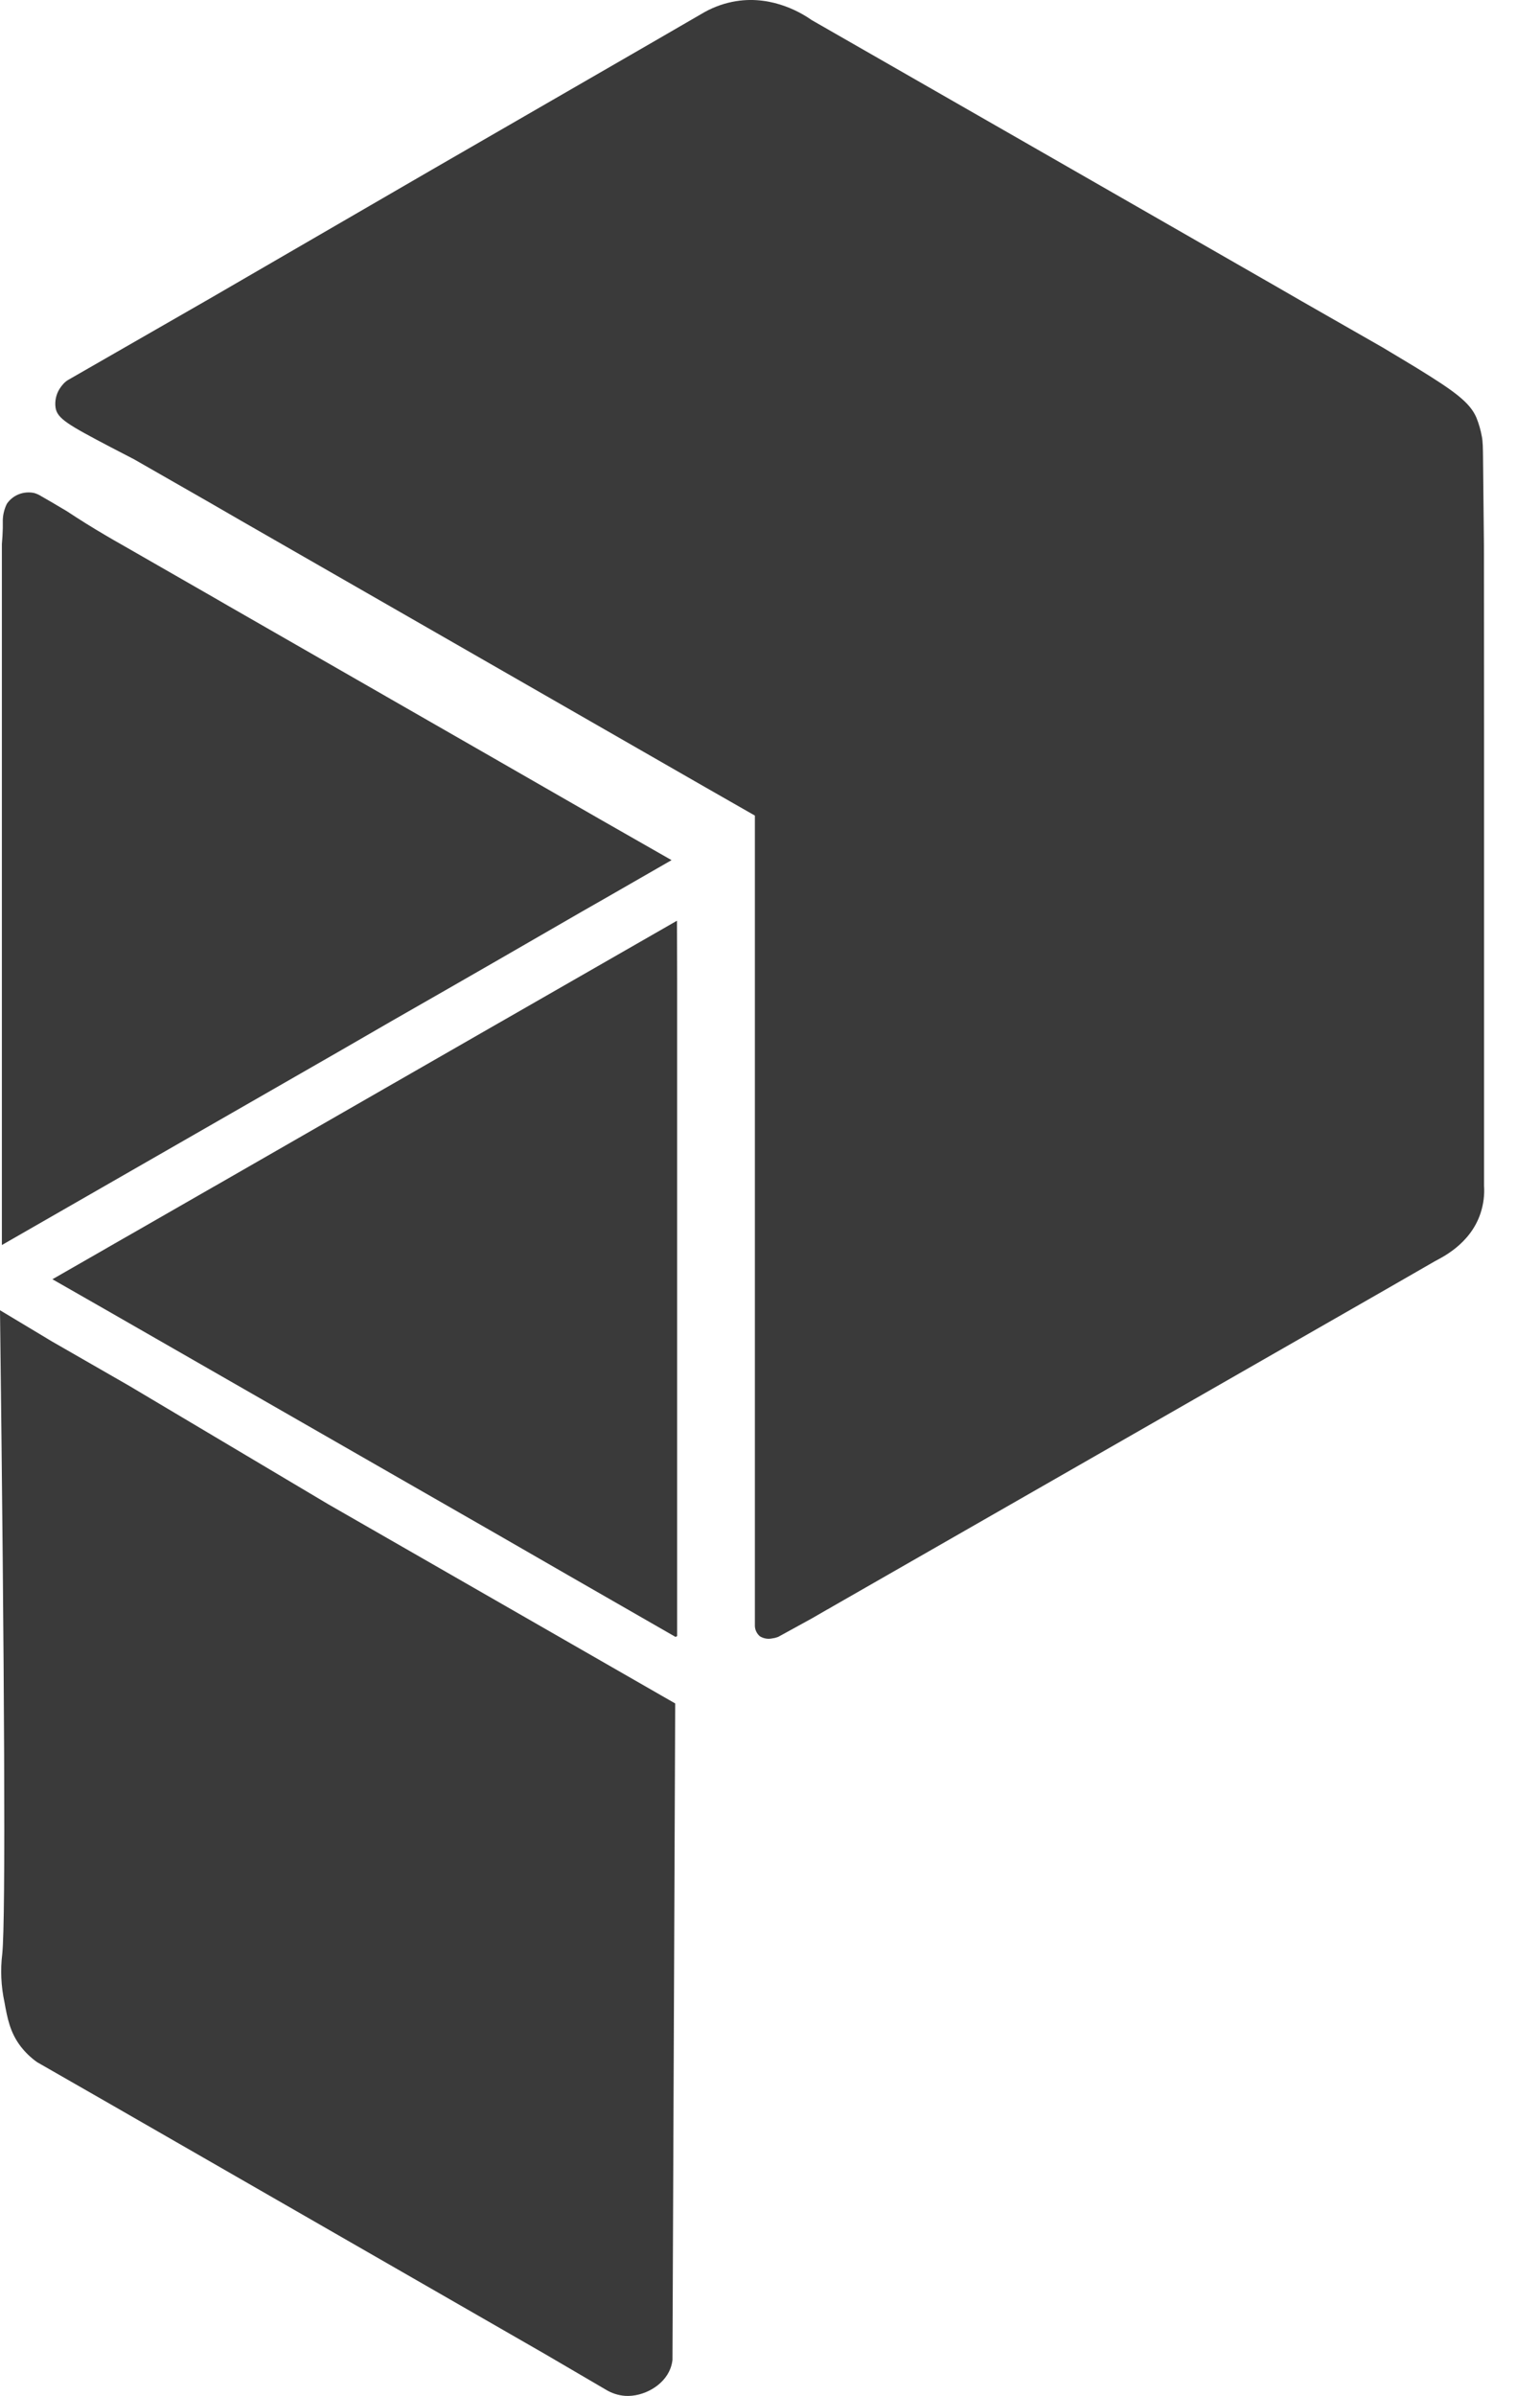 <svg xmlns="http://www.w3.org/2000/svg" viewBox="0 0 27 42" fill="none">
  <path d="M11.838 29.861C11.821 33.697 11.805 37.532 11.79 41.369C11.784 41.421 11.772 41.472 11.753 41.521C11.638 41.823 11.277 42.018 10.961 41.999C10.838 41.99 10.719 41.951 10.615 41.886L9.545 41.26L1.835 36.828L0.65 36.149C0.54 36.071 0.443 35.977 0.361 35.871C0.175 35.626 0.129 35.378 0.078 35.096C0.018 34.817 0.005 34.53 0.04 34.247C0.103 33.623 0.077 29.32 0 22.968L0.907 23.513L2.263 24.292L5.755 26.369L11.578 29.712L11.838 29.861Z" fill="#3A3A3A"/>
  <path d="M11.774 15.078L10.638 15.731L10.209 15.976L8.745 16.821L7.807 17.36L6.869 17.897L5.931 18.439L0.033 21.825L0.033 12.902L0.033 9.538C0.042 9.435 0.047 9.34 0.049 9.257C0.049 9.198 0.049 9.191 0.049 9.163C0.045 9.049 0.069 8.935 0.12 8.832C0.171 8.756 0.245 8.698 0.33 8.664C0.415 8.631 0.509 8.623 0.598 8.642C0.642 8.654 0.683 8.673 0.721 8.697C0.832 8.76 0.985 8.849 1.172 8.961C1.391 9.106 1.621 9.25 1.864 9.392C1.951 9.444 2.039 9.494 2.126 9.543L3.74 10.469L4.003 10.621L6.767 12.207L6.866 12.264L8.644 13.284L8.743 13.341L10.522 14.363L11.774 15.078Z" fill="#3A3A3A"/>
  <path d="M11.872 17.18V28.68L11.844 28.695L9.969 27.618L8.747 26.914L6.841 25.821L1.867 22.967L1.834 22.948L0.919 22.425L1.864 21.883L1.891 21.867L2.168 21.708L2.293 21.637L3.739 20.807L3.768 20.791L6.866 19.011L6.896 18.994L8.742 17.934L8.774 17.916L11.869 16.14L11.872 17.18Z" fill="#3A3A3A"/>
  <path d="M26.019 12.793V20.782C26.03 20.947 26.009 21.112 25.957 21.269C25.774 21.82 25.262 22.049 25.15 22.113L24.239 22.637L19.231 25.506L19.116 25.572L14.613 28.152L14.515 28.209L14.506 28.213L14.234 28.37L13.644 28.694C13.613 28.706 13.581 28.715 13.547 28.719C13.51 28.728 13.47 28.73 13.432 28.724C13.393 28.718 13.356 28.704 13.323 28.684C13.296 28.661 13.274 28.632 13.258 28.599C13.243 28.567 13.235 28.532 13.235 28.496L13.235 14.297L12.355 13.794L4.226 9.128L3.653 8.797L2.35 8.051L1.943 7.84C1.194 7.447 1.003 7.337 0.974 7.146C0.958 7.032 0.983 6.915 1.044 6.817C1.084 6.754 1.136 6.694 1.195 6.66L3.676 5.235L7.565 2.979L11.449 0.736L12.355 0.211C12.527 0.116 12.714 0.051 12.908 0.02C13.567 -0.085 14.086 0.25 14.231 0.352L18.179 2.615L22.358 5.012L22.819 5.278L24.236 6.088C24.47 6.229 24.674 6.349 24.843 6.453C25.489 6.851 25.774 7.053 25.887 7.326C25.929 7.431 25.96 7.539 25.98 7.65C25.999 7.737 25.999 7.882 26.001 7.997C26.006 8.517 26.011 9.037 26.017 9.558L26.019 12.793Z" fill="#3A3A3A"/>
</svg>